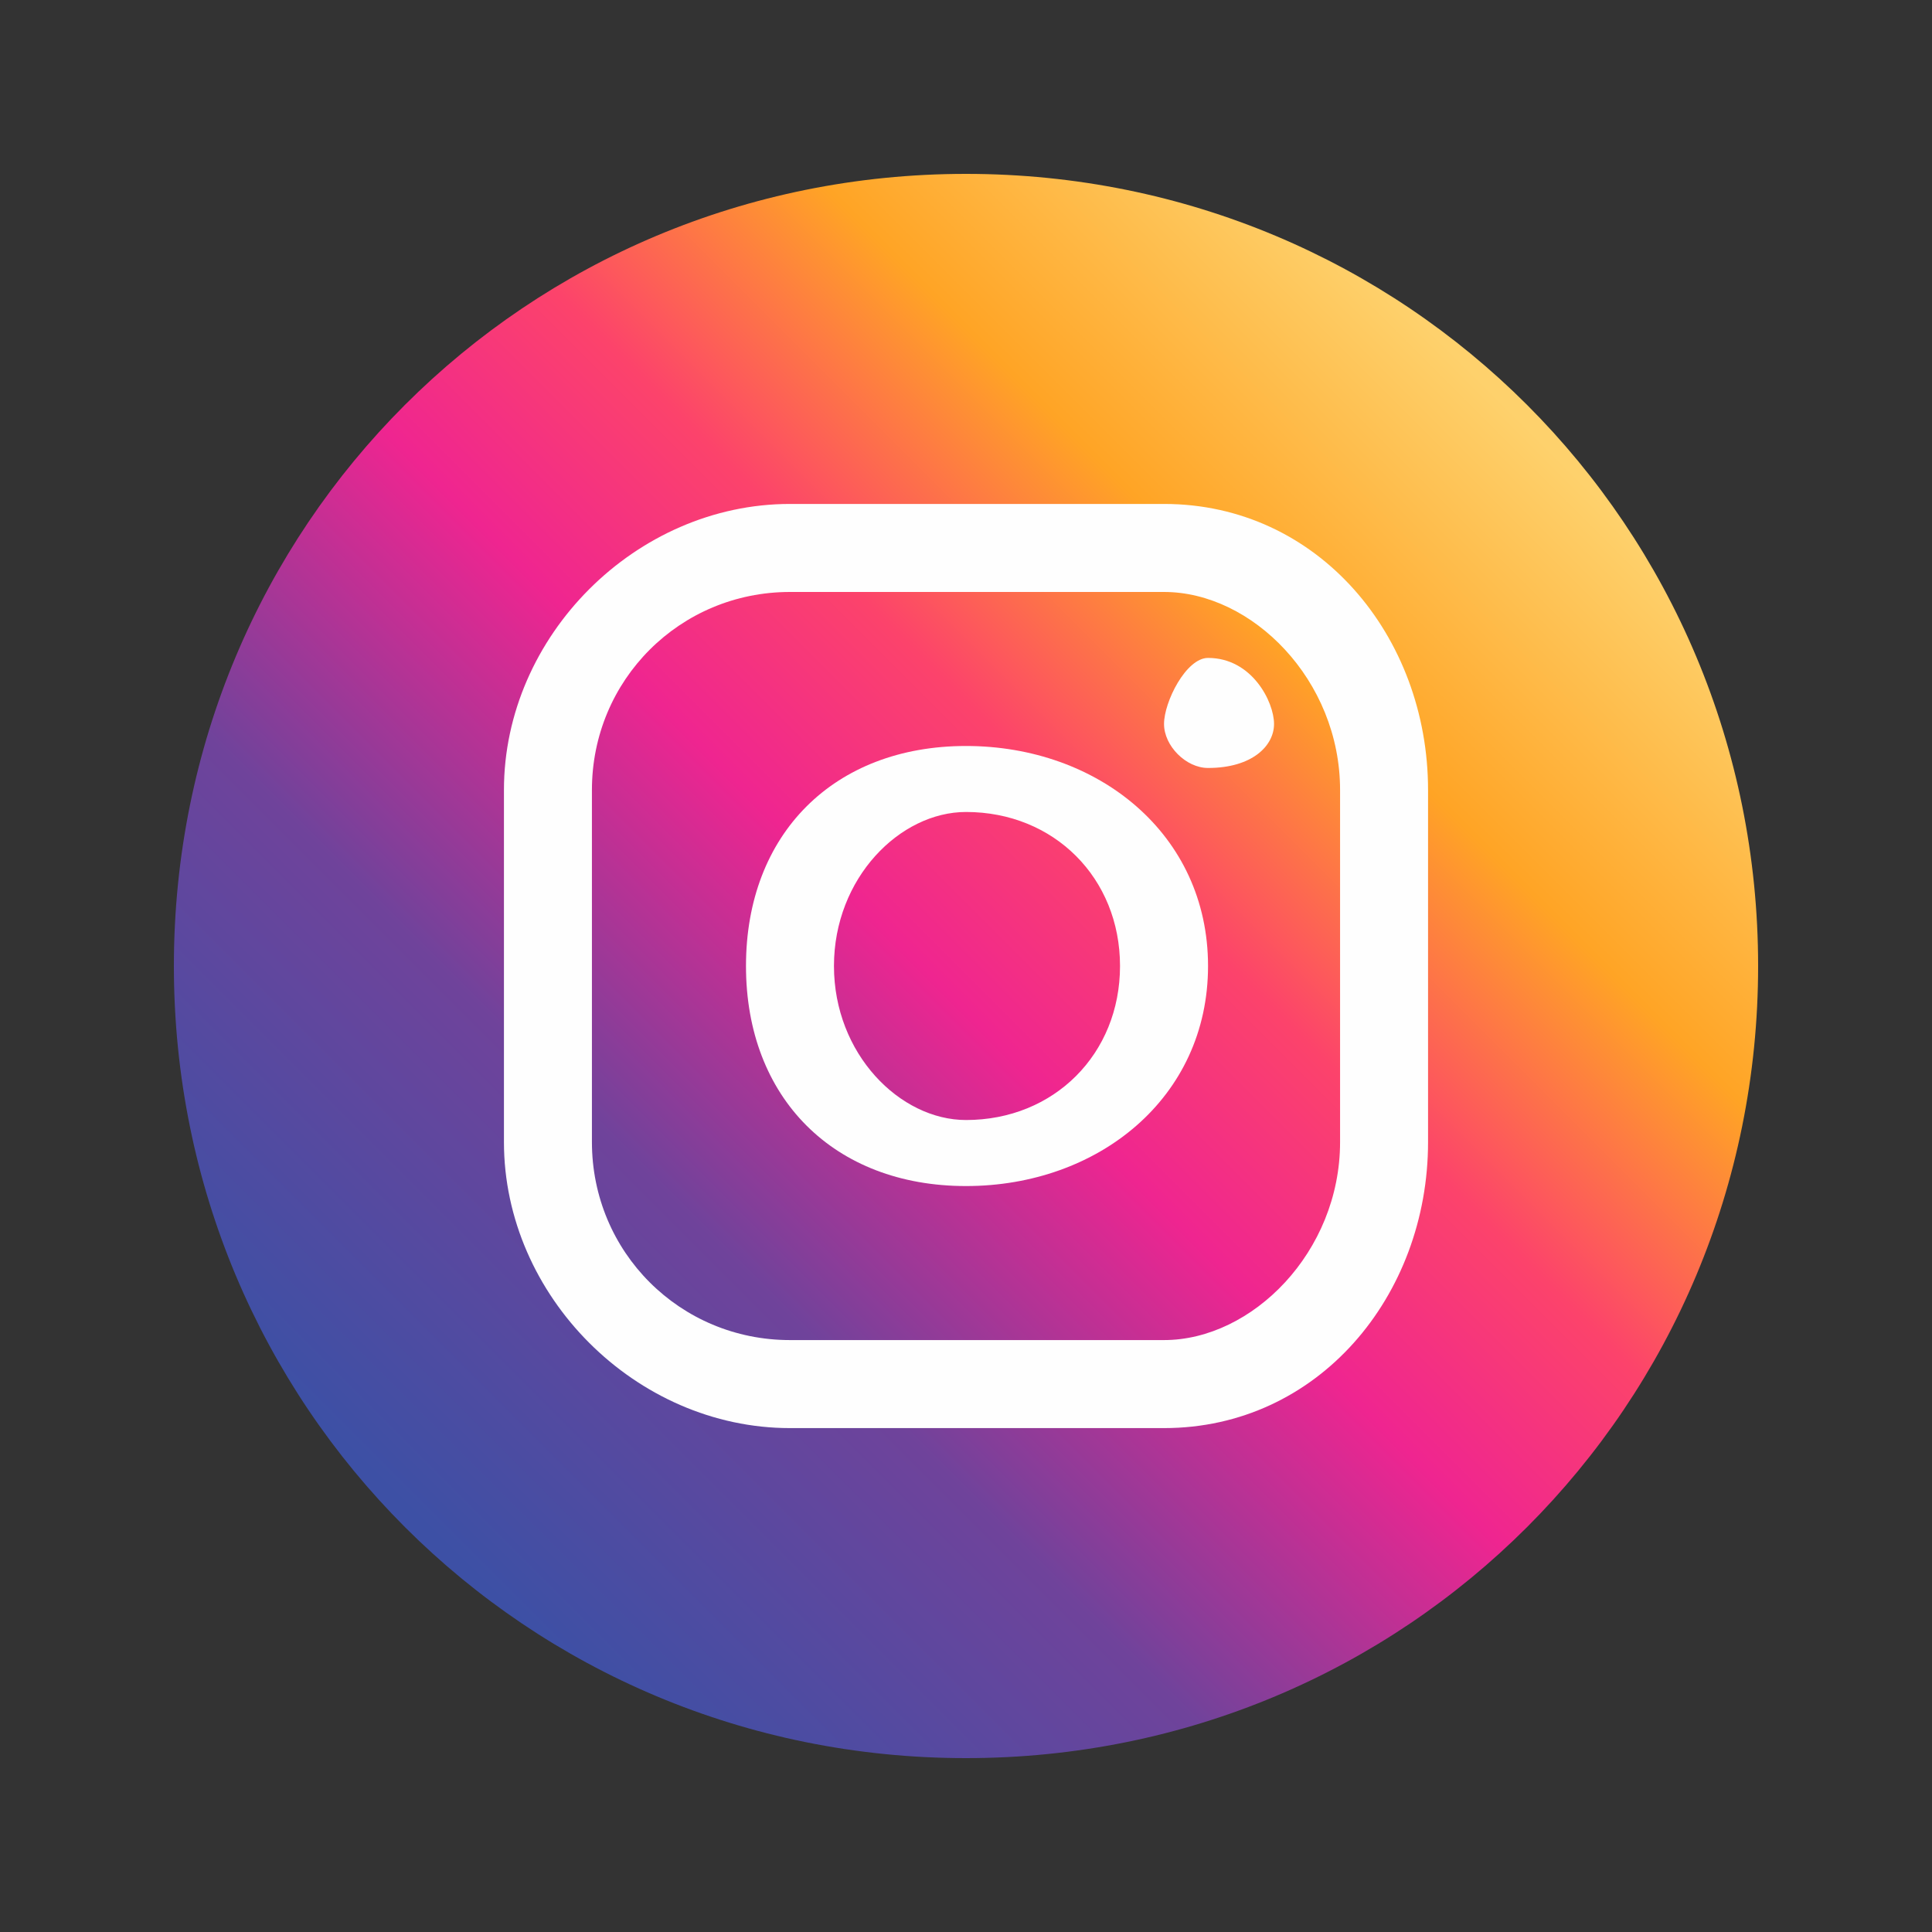 <?xml version="1.0" encoding="UTF-8" standalone="no"?>
<!DOCTYPE svg PUBLIC "-//W3C//DTD SVG 1.1//EN" "http://www.w3.org/Graphics/SVG/1.1/DTD/svg11.dtd">
<svg width="100%" height="100%" viewBox="0 0 50 50" version="1.1" xmlns="http://www.w3.org/2000/svg" xmlns:xlink="http://www.w3.org/1999/xlink" xml:space="preserve" xmlns:serif="http://www.serif.com/" style="fill-rule:evenodd;clip-rule:evenodd;stroke-linejoin:round;stroke-miterlimit:2;">
    <rect x="0" y="0" width="50" height="50" fill="#333333" stroke="none"/>
    <g transform="matrix(1,0,0,1,4.5,4.5)">
        <path d="M41,20.5C41,31.889 31.889,41 20.5,41C9.111,41 0,31.889 0,20.5C0,9.111 9.111,0 20.5,0C31.889,0 41,9.111 41,20.5Z" style="fill:url(#_Linear1);"/>
    </g>
    <g transform="matrix(1,0,0,1,4.5,4.5)">
        <path d="M26.764,12.527C26.194,12.527 25.625,13.666 25.625,14.236C25.625,14.805 26.194,15.375 26.764,15.375C27.903,15.375 28.472,14.805 28.472,14.236C28.472,13.666 27.903,12.527 26.764,12.527Z" style="fill:rgb(254,254,254);fill-rule:nonzero;"/>
    </g>
    <g transform="matrix(1,0,0,1,4.5,4.5)">
        <path d="M20.5,24.486C18.792,24.486 17.083,22.778 17.083,20.5C17.083,18.222 18.792,16.514 20.5,16.514C22.778,16.514 24.486,18.222 24.486,20.5C24.486,22.778 22.778,24.486 20.5,24.486ZM20.5,14.806C17.083,14.806 14.806,17.083 14.806,20.5C14.806,23.917 17.083,26.195 20.5,26.195C23.917,26.195 26.764,23.917 26.764,20.5C26.764,17.083 23.917,14.806 20.5,14.806Z" style="fill:rgb(254,254,254);fill-rule:nonzero;"/>
    </g>
    <g transform="matrix(1,0,0,1,4.5,4.5)">
        <path d="M15.944,10.82C13.097,10.82 10.819,13.098 10.819,15.945L10.819,25.056C10.819,27.903 13.097,30.181 15.944,30.181L25.625,30.181C27.903,30.181 30.181,27.903 30.181,25.056L30.181,15.945C30.181,13.098 27.903,10.82 25.625,10.82L15.944,10.82ZM25.625,32.459L15.944,32.459C11.958,32.459 8.542,29.042 8.542,25.056L8.542,15.945C8.542,11.959 11.958,8.542 15.944,8.542L25.625,8.542C29.611,8.542 32.458,11.959 32.458,15.945L32.458,25.056C32.458,29.042 29.611,32.459 25.625,32.459Z" style="fill:rgb(254,254,254);fill-rule:nonzero;"/>
    </g>
    <defs>
        <linearGradient id="_Linear1" x1="0" y1="0" x2="1" y2="0" gradientUnits="userSpaceOnUse" gradientTransform="matrix(-29.042,29.042,-29.042,-29.042,35.306,6.264)"><stop offset="0" style="stop-color:rgb(254,209,108);stop-opacity:1"/><stop offset="0.21" style="stop-color:rgb(255,164,37);stop-opacity:1"/><stop offset="0.38" style="stop-color:rgb(252,67,107);stop-opacity:1"/><stop offset="0.52" style="stop-color:rgb(239,37,144);stop-opacity:1"/><stop offset="0.74" style="stop-color:rgb(111,67,155);stop-opacity:1"/><stop offset="1" style="stop-color:rgb(61,80,165);stop-opacity:1"/></linearGradient>
    </defs>
</svg>
